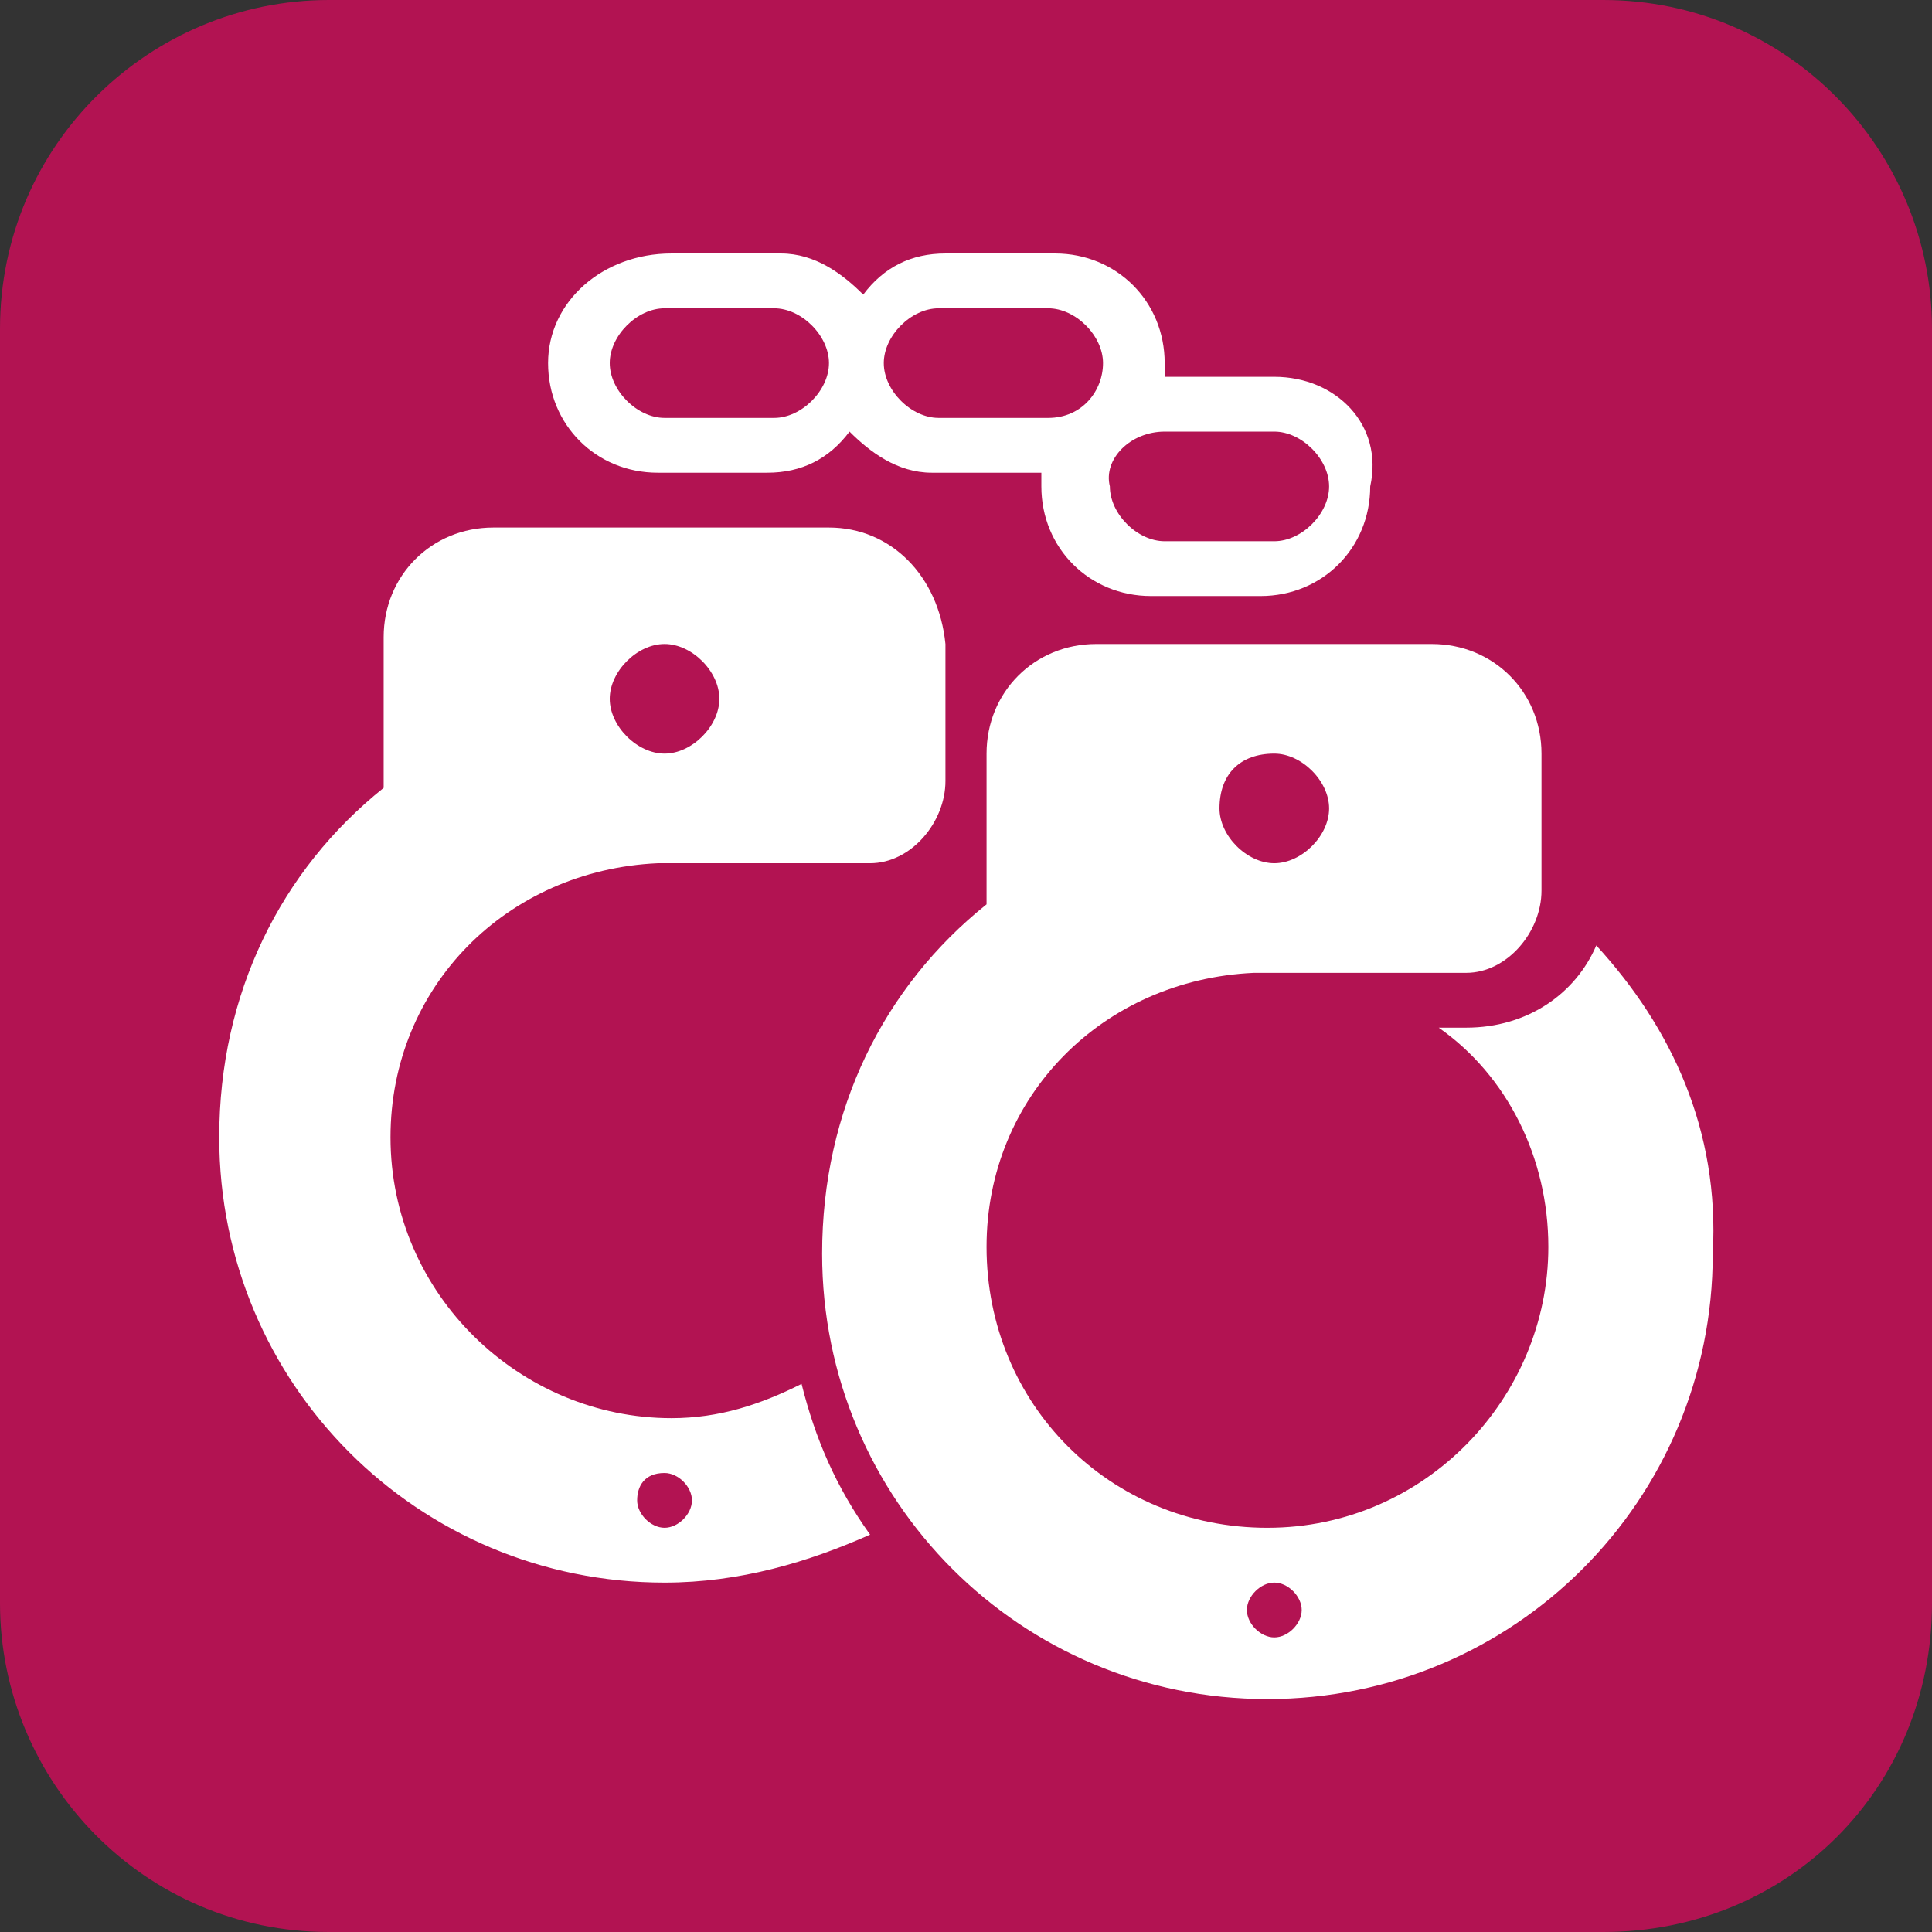 <?xml version="1.0" encoding="utf-8"?>
<!-- Generator: Adobe Illustrator 23.0.2, SVG Export Plug-In . SVG Version: 6.00 Build 0)  -->
<svg version="1.1" id="Capa_1" xmlns="http://www.w3.org/2000/svg" xmlns:xlink="http://www.w3.org/1999/xlink" x="0px" y="0px"
	 viewBox="0 0 28.2 28.2" style="enable-background:new 0 0 28.2 28.2;" xml:space="preserve">
<rect x="0" y="0" width="28.2" height="28.2" fill="#333333" stroke="none"/>
<style type="text/css">
	.st0{fill:#B21352;}
	.st1{fill:#FFFFFF;}
</style>
<path class="st0" d="M23.4,28.2H4.8C2.1,28.2,0,26,0,23.4V4.8C0,2.1,2.2,0,4.8,0h18.6c2.7,0,4.8,2.2,4.8,4.8v18.6
	C28.2,26.1,26.1,28.2,23.4,28.2z"/>
<g>
	<g>
		<g>
			<path class="st1" d="M12.1,7.7H7.2c-0.9,0-1.6,0.7-1.6,1.6v2.2c-1.5,1.2-2.4,3-2.4,5.1c0,3.6,2.9,6.5,6.5,6.5
				c1.1,0,2.1-0.3,3-0.7c-0.5-0.7-0.8-1.4-1-2.2c-0.6,0.3-1.2,0.5-1.9,0.5c-2.2,0-4.1-1.8-4.1-4.1c0-2.2,1.7-3.9,3.9-4l0,0h3.1l0,0
				c0.6,0,1.1-0.6,1.1-1.2v-2C13.7,8.4,13,7.7,12.1,7.7z M9.7,21.5c0.2,0,0.4,0.2,0.4,0.4s-0.2,0.4-0.4,0.4s-0.4-0.2-0.4-0.4
				S9.4,21.5,9.7,21.5z M9.7,11c-0.4,0-0.8-0.4-0.8-0.8s0.4-0.8,0.8-0.8c0.4,0,0.8,0.4,0.8,0.8S10.1,11,9.7,11z"/>
		</g>
	</g>
	<g>
		<g>
			<path class="st1" d="M18.6,5.5H17l0,0c0-0.1,0-0.1,0-0.2c0-0.9-0.7-1.6-1.6-1.6h-1.6c-0.5,0-0.9,0.2-1.2,0.6
				c-0.3-0.3-0.7-0.6-1.2-0.6H9.8C8.8,3.7,8,4.4,8,5.3s0.7,1.6,1.6,1.6h1.6c0.5,0,0.9-0.2,1.2-0.6c0.3,0.3,0.7,0.6,1.2,0.6h1.6l0,0
				c0,0.1,0,0.1,0,0.2c0,0.9,0.7,1.6,1.6,1.6h1.6C19.3,8.7,20,8,20,7.1C20.2,6.2,19.5,5.5,18.6,5.5z M11.3,6.1H9.7
				c-0.4,0-0.8-0.4-0.8-0.8c0-0.4,0.4-0.8,0.8-0.8h1.6c0.4,0,0.8,0.4,0.8,0.8C12.1,5.7,11.7,6.1,11.3,6.1z M15.3,6.1h-1.6
				c-0.4,0-0.8-0.4-0.8-0.8c0-0.4,0.4-0.8,0.8-0.8h1.6c0.4,0,0.8,0.4,0.8,0.8C16.1,5.7,15.8,6.1,15.3,6.1z M18.6,7.9H17
				c-0.4,0-0.8-0.4-0.8-0.8c-0.1-0.4,0.3-0.8,0.8-0.8h1.6c0.4,0,0.8,0.4,0.8,0.8C19.4,7.5,19,7.9,18.6,7.9z"/>
		</g>
	</g>
	<g>
		<g>
			<path class="st1" d="M23.3,13.8c-0.3,0.7-1,1.2-1.9,1.2H21c1,0.7,1.6,1.9,1.6,3.2c0,2.2-1.8,4.1-4.1,4.1s-4.1-1.8-4.1-4.1
				c0-2.2,1.7-3.9,3.9-4l0,0h3.1l0,0c0.6,0,1.1-0.6,1.1-1.2v-2c0-0.9-0.7-1.6-1.6-1.6H16c-0.9,0-1.6,0.7-1.6,1.6v2.2
				c-1.5,1.2-2.4,3-2.4,5.1c0,3.6,2.9,6.5,6.5,6.5s6.5-2.9,6.5-6.5C25.1,16.5,24.4,15,23.3,13.8z M18.6,11c0.4,0,0.8,0.4,0.8,0.8
				c0,0.4-0.4,0.8-0.8,0.8s-0.8-0.4-0.8-0.8C17.8,11.3,18.1,11,18.6,11z M18.6,23.9c-0.2,0-0.4-0.2-0.4-0.4s0.2-0.4,0.4-0.4
				s0.4,0.2,0.4,0.4S18.8,23.9,18.6,23.9z"/>
		</g>
	</g>
</g>
</svg>
